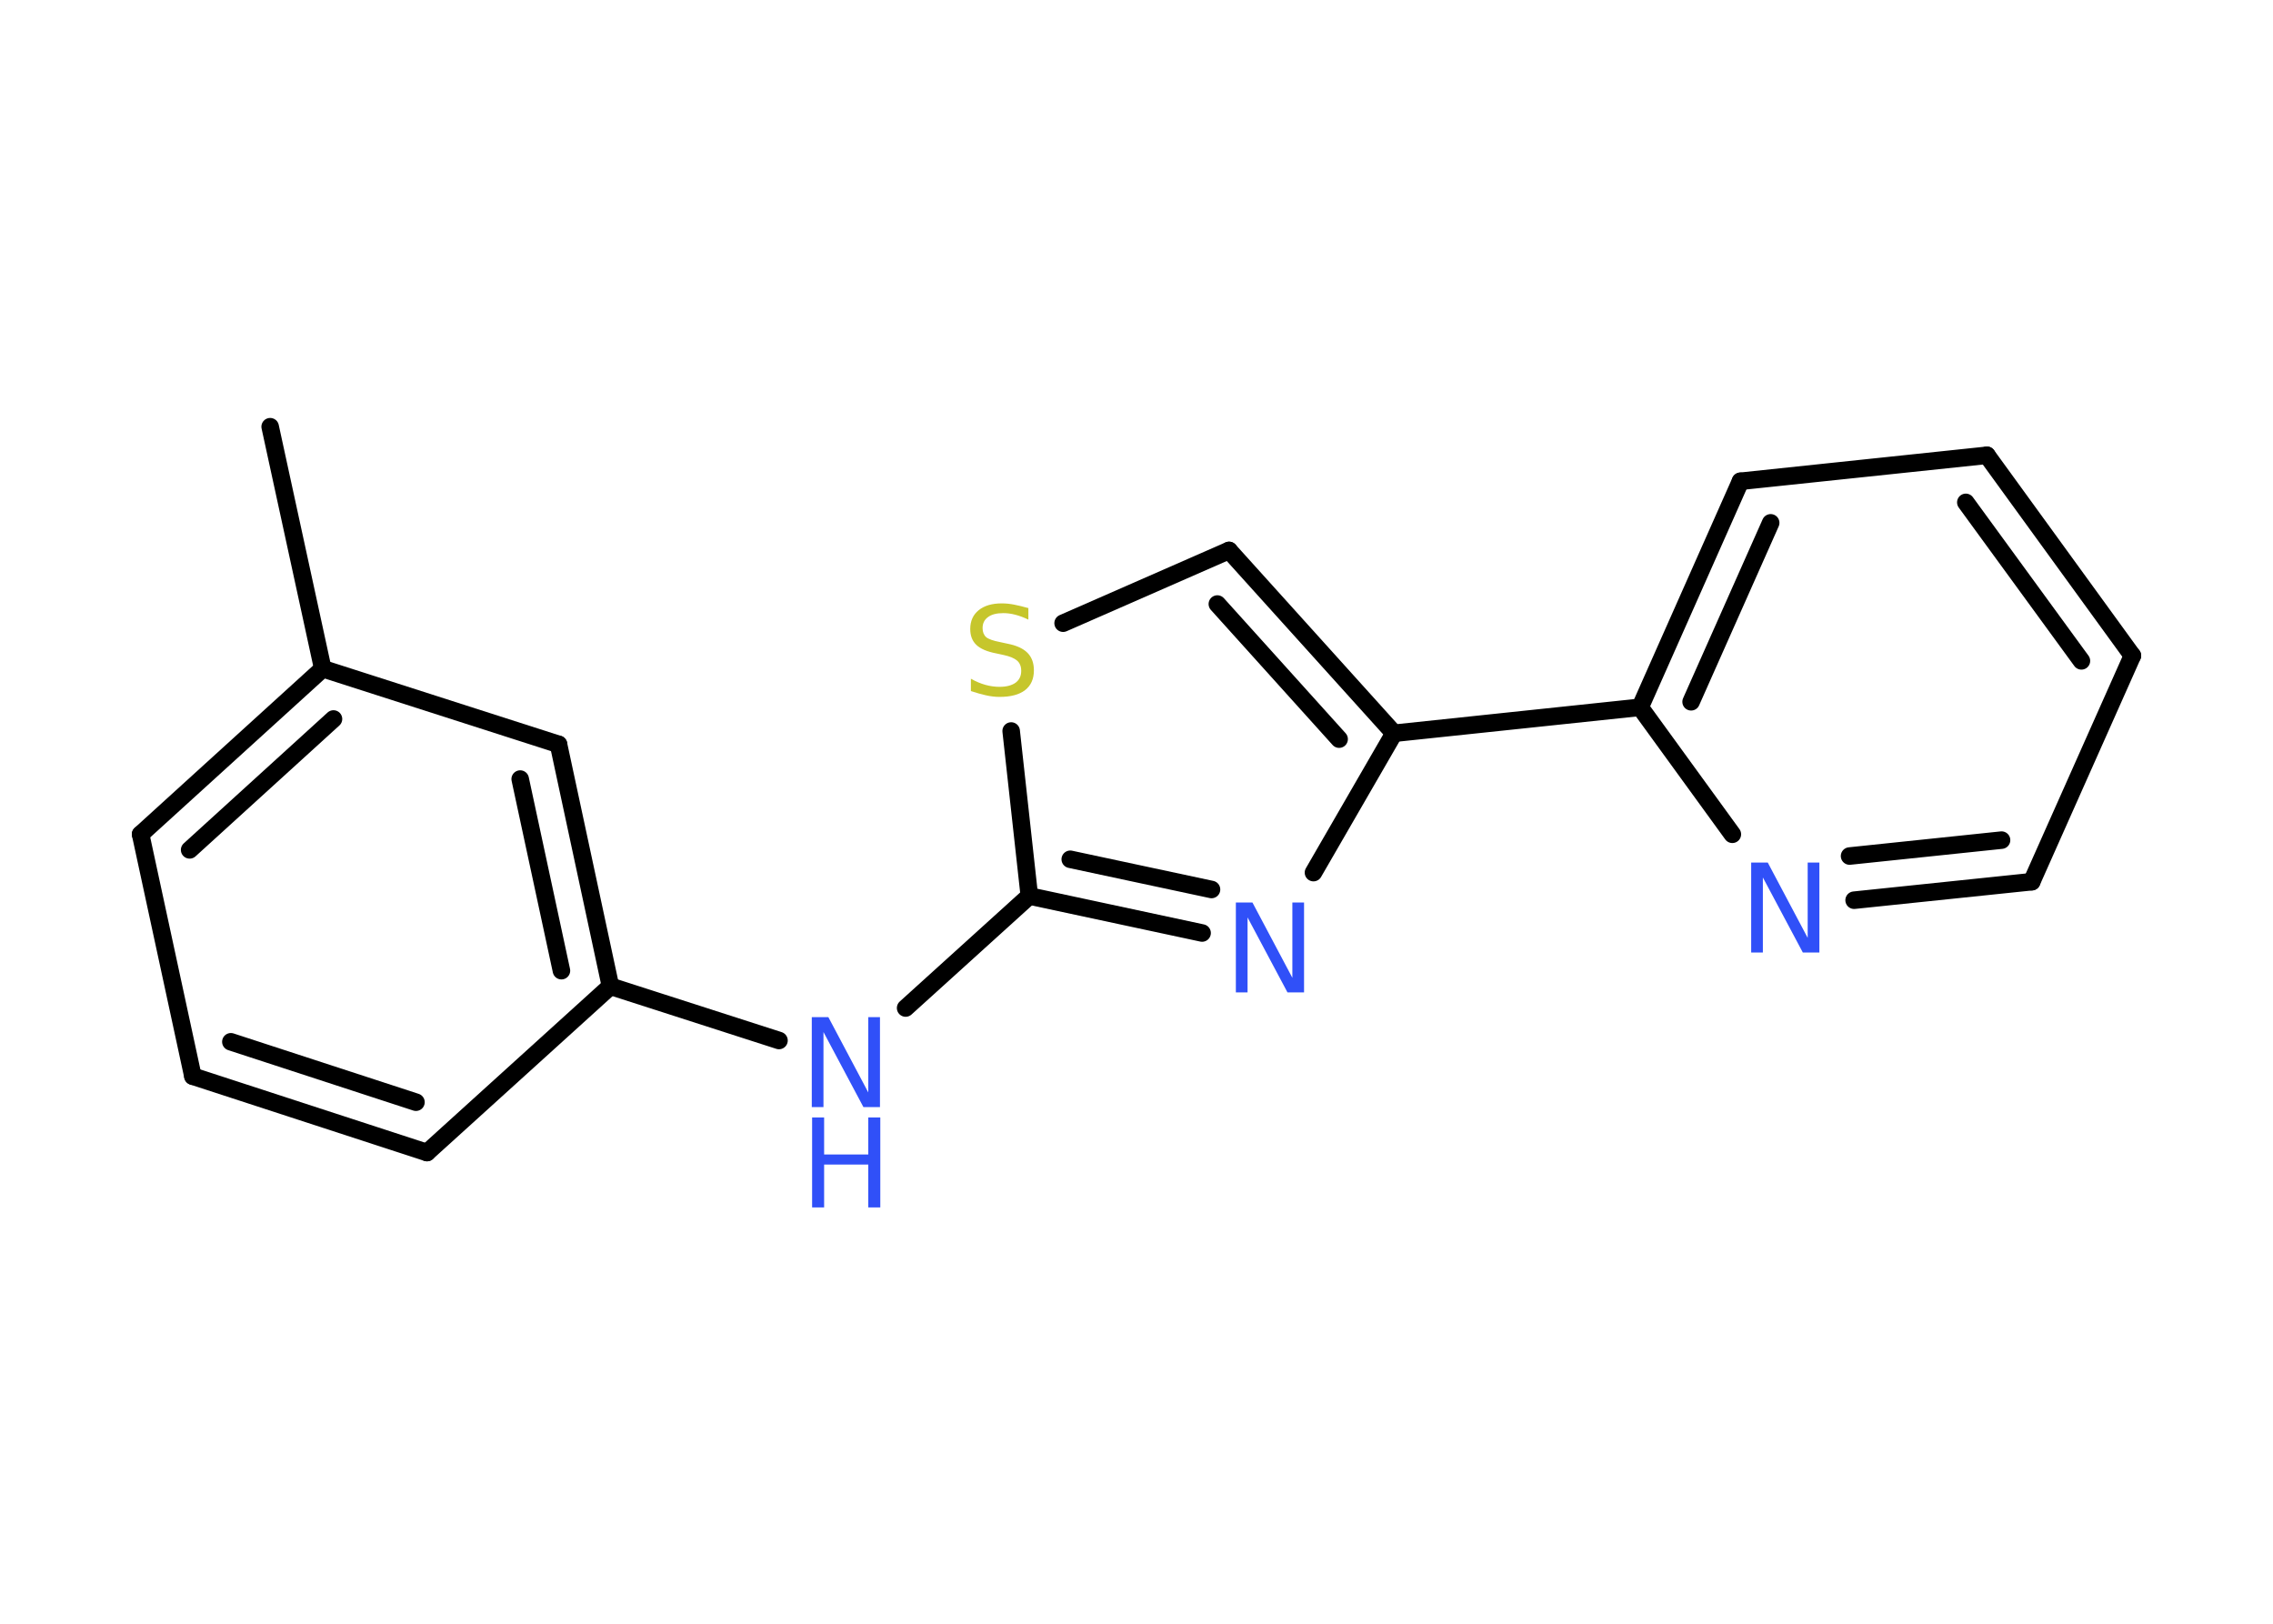 <?xml version='1.0' encoding='UTF-8'?>
<!DOCTYPE svg PUBLIC "-//W3C//DTD SVG 1.1//EN" "http://www.w3.org/Graphics/SVG/1.1/DTD/svg11.dtd">
<svg version='1.2' xmlns='http://www.w3.org/2000/svg' xmlns:xlink='http://www.w3.org/1999/xlink' width='70.0mm' height='50.0mm' viewBox='0 0 70.0 50.0'>
  <desc>Generated by the Chemistry Development Kit (http://github.com/cdk)</desc>
  <g stroke-linecap='round' stroke-linejoin='round' stroke='#000000' stroke-width='.54' fill='#3050F8'>
    <rect x='.0' y='.0' width='70.0' height='50.0' fill='#FFFFFF' stroke='none'/>
    <g id='mol1' class='mol'>
      <line id='mol1bnd1' class='bond' x1='8.32' y1='13.14' x2='9.94' y2='20.59'/>
      <g id='mol1bnd2' class='bond'>
        <line x1='9.94' y1='20.59' x2='4.33' y2='25.69'/>
        <line x1='10.27' y1='22.14' x2='5.84' y2='26.17'/>
      </g>
      <line id='mol1bnd3' class='bond' x1='4.33' y1='25.69' x2='5.94' y2='33.14'/>
      <g id='mol1bnd4' class='bond'>
        <line x1='5.94' y1='33.14' x2='13.15' y2='35.49'/>
        <line x1='7.11' y1='32.08' x2='12.81' y2='33.94'/>
      </g>
      <line id='mol1bnd5' class='bond' x1='13.15' y1='35.49' x2='18.8' y2='30.37'/>
      <line id='mol1bnd6' class='bond' x1='18.8' y1='30.37' x2='23.99' y2='32.04'/>
      <line id='mol1bnd7' class='bond' x1='27.89' y1='31.04' x2='31.7' y2='27.59'/>
      <g id='mol1bnd8' class='bond'>
        <line x1='31.7' y1='27.59' x2='37.02' y2='28.73'/>
        <line x1='32.96' y1='26.46' x2='37.31' y2='27.39'/>
      </g>
      <line id='mol1bnd9' class='bond' x1='40.45' y1='26.87' x2='42.93' y2='22.58'/>
      <line id='mol1bnd10' class='bond' x1='42.93' y1='22.58' x2='50.51' y2='21.78'/>
      <g id='mol1bnd11' class='bond'>
        <line x1='53.6' y1='14.82' x2='50.51' y2='21.78'/>
        <line x1='54.53' y1='16.1' x2='52.08' y2='21.61'/>
      </g>
      <line id='mol1bnd12' class='bond' x1='53.6' y1='14.82' x2='61.19' y2='14.02'/>
      <g id='mol1bnd13' class='bond'>
        <line x1='65.67' y1='20.19' x2='61.19' y2='14.02'/>
        <line x1='64.1' y1='20.35' x2='60.54' y2='15.47'/>
      </g>
      <line id='mol1bnd14' class='bond' x1='65.67' y1='20.19' x2='62.57' y2='27.15'/>
      <g id='mol1bnd15' class='bond'>
        <line x1='57.1' y1='27.72' x2='62.57' y2='27.15'/>
        <line x1='56.96' y1='26.36' x2='61.64' y2='25.87'/>
      </g>
      <line id='mol1bnd16' class='bond' x1='50.51' y1='21.78' x2='53.35' y2='25.69'/>
      <g id='mol1bnd17' class='bond'>
        <line x1='42.93' y1='22.58' x2='37.85' y2='16.95'/>
        <line x1='41.24' y1='22.76' x2='37.49' y2='18.6'/>
      </g>
      <line id='mol1bnd18' class='bond' x1='37.85' y1='16.95' x2='32.74' y2='19.19'/>
      <line id='mol1bnd19' class='bond' x1='31.7' y1='27.59' x2='31.14' y2='22.51'/>
      <g id='mol1bnd20' class='bond'>
        <line x1='18.8' y1='30.37' x2='17.2' y2='22.92'/>
        <line x1='17.29' y1='29.89' x2='16.02' y2='23.99'/>
      </g>
      <line id='mol1bnd21' class='bond' x1='9.94' y1='20.59' x2='17.2' y2='22.92'/>
      <g id='mol1atm7' class='atom'>
        <path d='M25.01 31.32h.5l1.23 2.32v-2.32h.36v2.77h-.51l-1.23 -2.31v2.31h-.36v-2.77z' stroke='none'/>
        <path d='M25.01 34.41h.37v1.14h1.36v-1.14h.37v2.77h-.37v-1.32h-1.36v1.32h-.37v-2.77z' stroke='none'/>
      </g>
      <path id='mol1atm9' class='atom' d='M38.07 27.79h.5l1.23 2.32v-2.32h.36v2.77h-.51l-1.23 -2.31v2.31h-.36v-2.77z' stroke='none'/>
      <path id='mol1atm16' class='atom' d='M53.94 26.56h.5l1.23 2.32v-2.32h.36v2.77h-.51l-1.23 -2.31v2.31h-.36v-2.77z' stroke='none'/>
      <path id='mol1atm18' class='atom' d='M31.67 18.72v.36q-.21 -.1 -.4 -.15q-.19 -.05 -.37 -.05q-.31 .0 -.47 .12q-.17 .12 -.17 .34q.0 .18 .11 .28q.11 .09 .42 .15l.23 .05q.42 .08 .62 .28q.2 .2 .2 .54q.0 .4 -.27 .61q-.27 .21 -.79 .21q-.2 .0 -.42 -.05q-.22 -.05 -.46 -.13v-.38q.23 .13 .45 .19q.22 .06 .43 .06q.32 .0 .5 -.13q.17 -.13 .17 -.36q.0 -.21 -.13 -.32q-.13 -.11 -.41 -.17l-.23 -.05q-.42 -.08 -.61 -.26q-.19 -.18 -.19 -.49q.0 -.37 .26 -.58q.26 -.21 .71 -.21q.19 .0 .39 .04q.2 .04 .41 .1z' stroke='none' fill='#C6C62C'/>
    </g>
  </g>
</svg>
